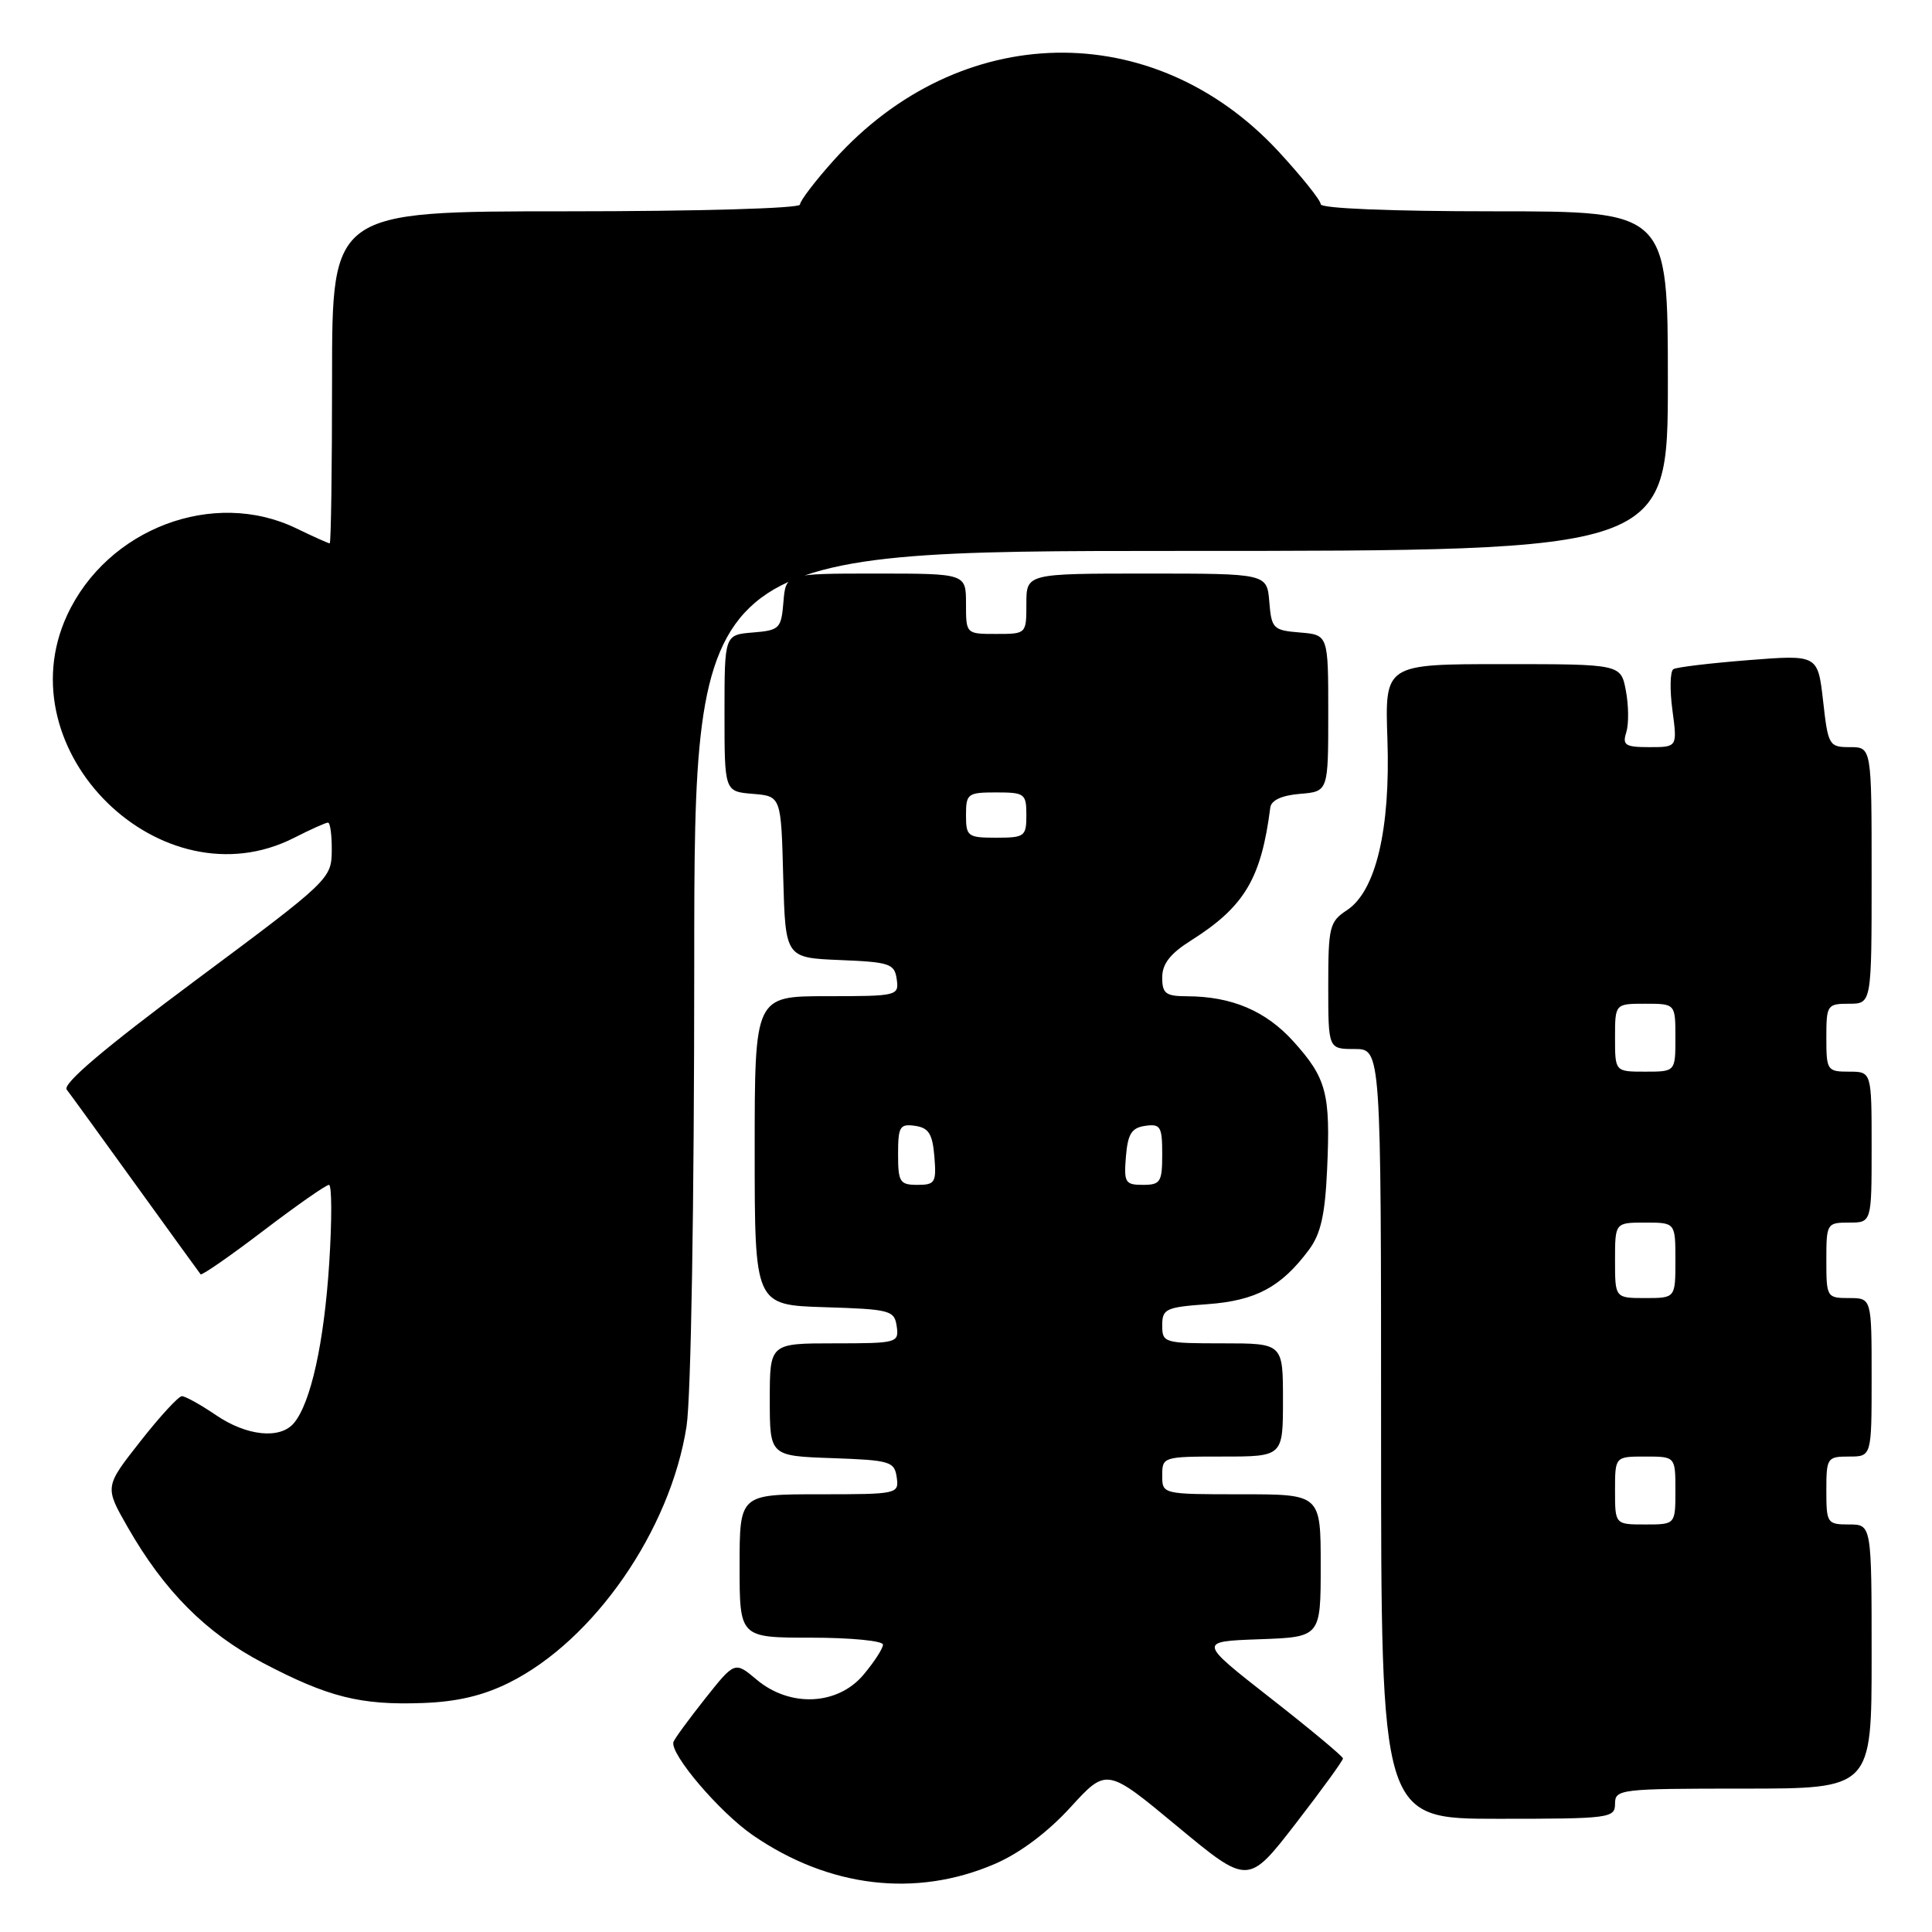 <?xml version="1.0" encoding="UTF-8" standalone="no"?>
<!DOCTYPE svg PUBLIC "-//W3C//DTD SVG 1.1//EN" "http://www.w3.org/Graphics/SVG/1.1/DTD/svg11.dtd" >
<svg xmlns="http://www.w3.org/2000/svg" xmlns:xlink="http://www.w3.org/1999/xlink" version="1.1" viewBox="0 0 256 256">
 <g >
 <path fill="currentColor"
d=" M 131.82 246.98 C 135.12 245.56 138.81 242.80 141.84 239.48 C 146.64 234.23 146.64 234.23 156.01 242.01 C 165.38 249.78 165.38 249.78 171.68 241.64 C 175.14 237.16 177.96 233.28 177.95 233.00 C 177.93 232.72 173.61 229.12 168.34 225.00 C 158.76 217.50 158.76 217.50 166.88 217.21 C 175.00 216.92 175.00 216.92 175.00 207.46 C 175.00 198.00 175.00 198.00 164.50 198.00 C 154.00 198.00 154.00 198.00 154.00 195.50 C 154.00 193.04 154.13 193.00 162.00 193.00 C 170.00 193.00 170.00 193.00 170.00 185.50 C 170.00 178.00 170.00 178.00 162.00 178.00 C 154.24 178.00 154.00 177.93 154.00 175.62 C 154.00 173.43 154.47 173.21 160.01 172.81 C 166.41 172.34 169.75 170.55 173.43 165.62 C 175.00 163.52 175.58 160.99 175.85 154.92 C 176.31 144.88 175.77 142.86 171.38 137.99 C 167.71 133.93 163.18 132.02 157.25 132.01 C 154.46 132.00 154.00 131.65 154.00 129.51 C 154.00 127.72 155.06 126.35 157.83 124.61 C 164.90 120.14 167.12 116.42 168.32 107.00 C 168.45 106.03 169.85 105.39 172.26 105.19 C 176.00 104.88 176.00 104.88 176.00 94.50 C 176.00 84.12 176.00 84.12 172.25 83.81 C 168.70 83.52 168.48 83.30 168.19 79.75 C 167.88 76.00 167.88 76.00 151.94 76.00 C 136.00 76.00 136.00 76.00 136.00 80.00 C 136.00 84.00 136.00 84.00 132.00 84.00 C 128.00 84.00 128.00 84.00 128.00 80.00 C 128.00 76.00 128.00 76.00 116.06 76.00 C 104.12 76.00 104.12 76.00 103.81 79.75 C 103.52 83.30 103.30 83.52 99.75 83.81 C 96.00 84.12 96.00 84.12 96.00 94.50 C 96.00 104.88 96.00 104.88 99.75 105.19 C 103.50 105.50 103.50 105.50 103.78 116.21 C 104.07 126.91 104.07 126.91 111.28 127.21 C 117.90 127.48 118.53 127.69 118.82 129.75 C 119.13 131.95 118.92 132.00 109.57 132.00 C 100.00 132.00 100.00 132.00 100.00 152.46 C 100.00 172.92 100.00 172.92 109.25 173.21 C 117.98 173.48 118.52 173.63 118.82 175.75 C 119.13 177.93 118.88 178.00 110.57 178.00 C 102.00 178.00 102.00 178.00 102.00 185.46 C 102.00 192.92 102.00 192.92 110.25 193.21 C 117.94 193.48 118.52 193.65 118.82 195.75 C 119.13 197.96 118.96 198.00 108.57 198.00 C 98.00 198.00 98.00 198.00 98.00 207.50 C 98.00 217.00 98.00 217.00 107.50 217.00 C 112.72 217.00 117.00 217.42 117.00 217.92 C 117.00 218.43 115.83 220.23 114.41 221.92 C 110.99 225.98 104.66 226.27 100.26 222.56 C 97.36 220.13 97.36 220.13 93.43 225.08 C 91.27 227.81 89.38 230.38 89.24 230.81 C 88.71 232.35 95.33 240.13 99.76 243.18 C 109.85 250.12 121.35 251.49 131.82 246.98 Z  M 214.00 239.00 C 214.00 237.08 214.67 237.00 231.00 237.00 C 248.00 237.00 248.00 237.00 248.00 219.50 C 248.00 202.00 248.00 202.00 245.00 202.00 C 242.11 202.00 242.00 201.83 242.00 197.50 C 242.00 193.17 242.11 193.00 245.00 193.00 C 248.00 193.00 248.00 193.00 248.00 182.50 C 248.00 172.00 248.00 172.00 245.00 172.00 C 242.07 172.00 242.00 171.89 242.00 167.00 C 242.00 162.11 242.07 162.00 245.00 162.00 C 248.00 162.00 248.00 162.00 248.00 152.00 C 248.00 142.00 248.00 142.00 245.00 142.00 C 242.11 142.00 242.00 141.83 242.00 137.50 C 242.00 133.17 242.11 133.00 245.00 133.00 C 248.00 133.00 248.00 133.00 248.00 116.00 C 248.00 99.00 248.00 99.00 245.13 99.00 C 242.36 99.00 242.23 98.79 241.57 92.88 C 240.87 86.75 240.87 86.75 231.69 87.47 C 226.64 87.87 222.15 88.40 221.73 88.67 C 221.30 88.93 221.24 91.37 221.60 94.07 C 222.26 99.00 222.26 99.00 218.56 99.00 C 215.35 99.00 214.95 98.74 215.49 97.04 C 215.83 95.97 215.81 93.49 215.44 91.54 C 214.78 88.00 214.78 88.00 199.14 88.00 C 183.50 88.00 183.50 88.00 183.84 97.93 C 184.25 109.89 182.31 118.09 178.47 120.61 C 176.17 122.12 176.00 122.80 176.00 130.62 C 176.00 139.00 176.00 139.00 179.50 139.00 C 183.00 139.00 183.00 139.00 183.00 190.00 C 183.00 241.00 183.00 241.00 198.50 241.00 C 213.33 241.00 214.00 240.91 214.00 239.00 Z  M 67.45 222.97 C 78.71 217.37 88.83 202.75 90.97 189.00 C 91.56 185.20 91.99 159.76 91.99 127.75 C 92.00 73.00 92.00 73.00 156.50 73.00 C 221.00 73.00 221.00 73.00 221.00 50.50 C 221.00 28.00 221.00 28.00 198.00 28.00 C 184.26 28.00 175.00 27.62 175.00 27.06 C 175.00 26.54 172.48 23.40 169.41 20.07 C 152.85 2.19 127.16 2.68 110.50 21.21 C 108.02 23.97 106.00 26.62 106.00 27.11 C 106.00 27.61 92.49 28.00 75.00 28.00 C 44.00 28.00 44.00 28.00 44.00 50.00 C 44.00 62.10 43.86 72.00 43.69 72.00 C 43.52 72.00 41.51 71.10 39.24 70.00 C 28.28 64.71 14.22 70.04 8.90 81.50 C 0.55 99.51 21.42 119.97 39.00 111.00 C 41.16 109.90 43.16 109.00 43.46 109.00 C 43.76 109.00 43.98 110.69 43.96 112.75 C 43.92 116.44 43.62 116.73 25.94 129.88 C 13.84 138.88 8.25 143.62 8.84 144.38 C 9.32 144.99 13.44 150.68 18.00 157.00 C 22.57 163.32 26.42 168.66 26.58 168.85 C 26.73 169.04 30.47 166.45 34.87 163.10 C 39.28 159.74 43.20 157.00 43.59 157.00 C 43.98 157.00 43.99 161.69 43.62 167.43 C 42.94 177.93 41.19 185.86 38.96 188.55 C 37.14 190.74 32.71 190.30 28.60 187.50 C 26.57 186.12 24.55 185.00 24.10 185.00 C 23.66 185.00 21.17 187.70 18.58 191.01 C 13.86 197.01 13.86 197.01 16.91 202.34 C 21.76 210.83 27.30 216.38 34.83 220.34 C 43.47 224.88 47.76 225.96 56.00 225.66 C 60.54 225.50 63.99 224.69 67.45 222.97 Z  M 119.00 152.93 C 119.00 149.28 119.23 148.89 121.25 149.18 C 123.06 149.44 123.56 150.24 123.81 153.25 C 124.09 156.69 123.91 157.00 121.56 157.00 C 119.23 157.00 119.00 156.63 119.00 152.93 Z  M 149.19 153.25 C 149.44 150.24 149.94 149.44 151.75 149.18 C 153.77 148.89 154.00 149.28 154.00 152.93 C 154.00 156.63 153.77 157.00 151.44 157.00 C 149.09 157.00 148.91 156.69 149.19 153.25 Z  M 128.00 108.00 C 128.00 105.17 128.22 105.00 132.00 105.00 C 135.78 105.00 136.00 105.17 136.00 108.00 C 136.00 110.83 135.78 111.00 132.00 111.00 C 128.22 111.00 128.00 110.83 128.00 108.00 Z  M 214.00 197.50 C 214.00 193.00 214.00 193.00 218.00 193.00 C 222.00 193.00 222.00 193.00 222.00 197.50 C 222.00 202.00 222.00 202.00 218.00 202.00 C 214.00 202.00 214.00 202.00 214.00 197.50 Z  M 214.00 167.00 C 214.00 162.00 214.00 162.00 218.00 162.00 C 222.00 162.00 222.00 162.00 222.00 167.00 C 222.00 172.00 222.00 172.00 218.00 172.00 C 214.00 172.00 214.00 172.00 214.00 167.00 Z  M 214.00 137.50 C 214.00 133.00 214.00 133.00 218.00 133.00 C 222.00 133.00 222.00 133.00 222.00 137.50 C 222.00 142.00 222.00 142.00 218.00 142.00 C 214.00 142.00 214.00 142.00 214.00 137.50 Z "/>
</g>
</svg>